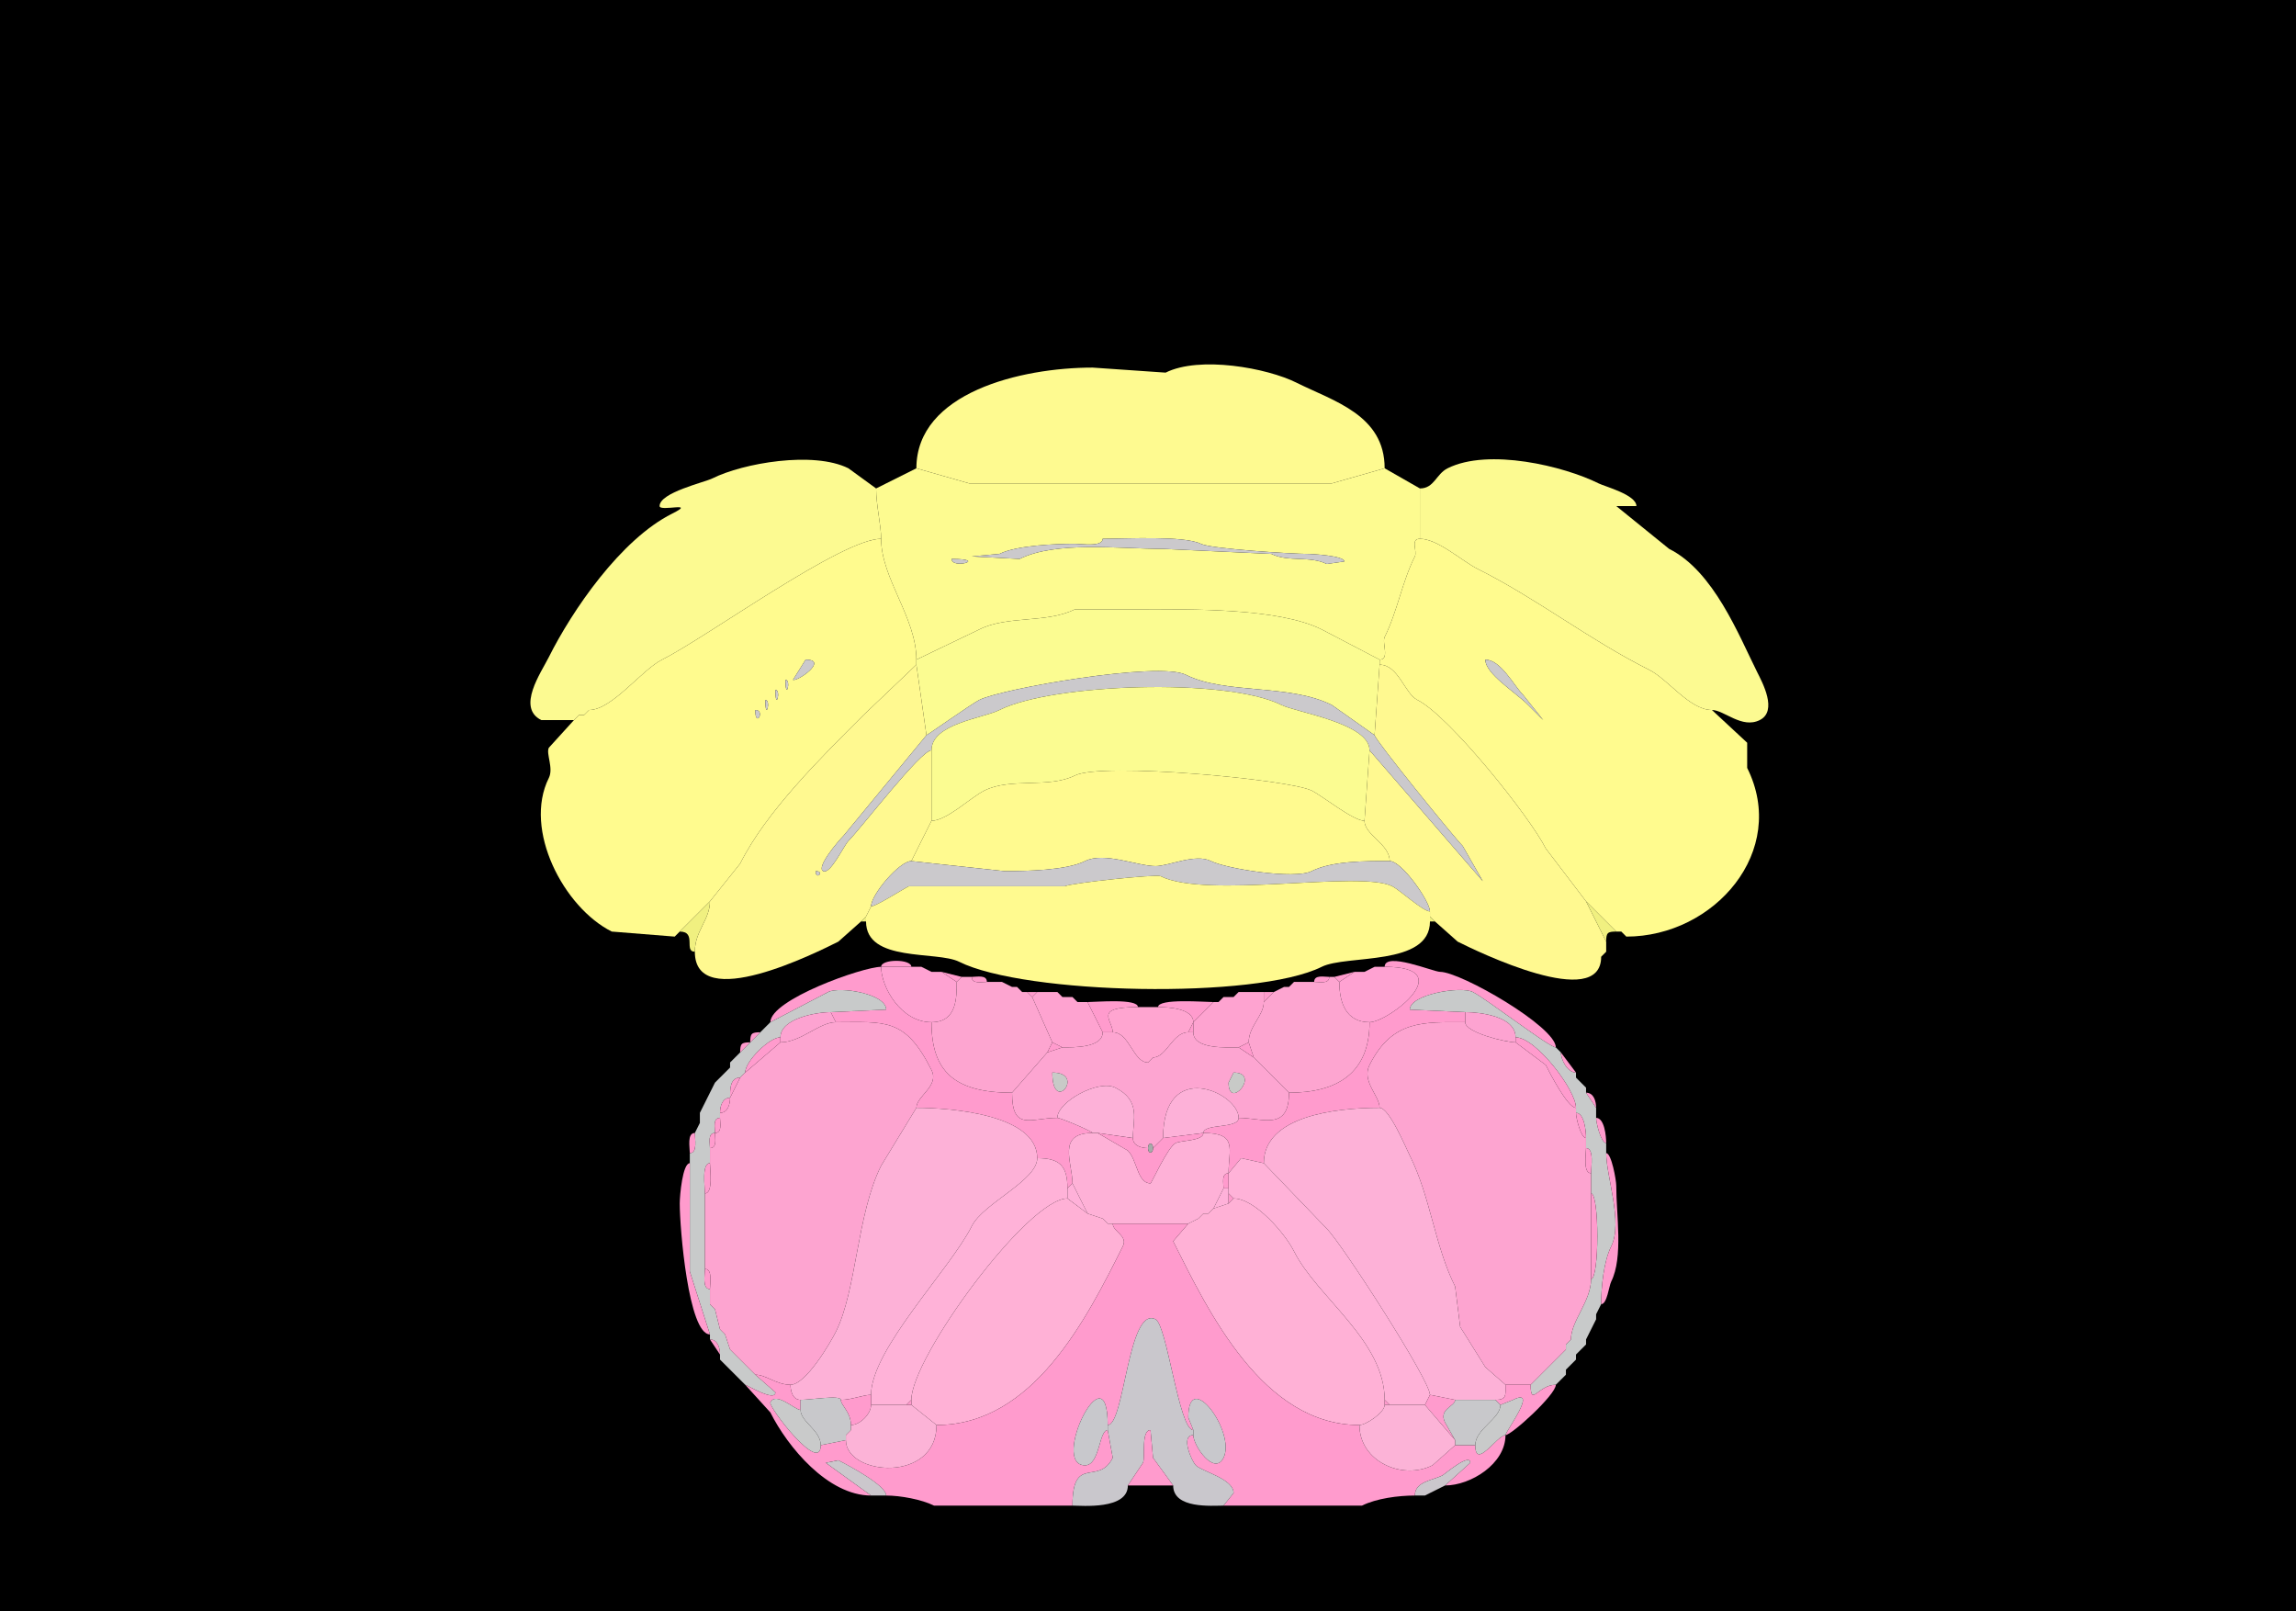 <svg xmlns="http://www.w3.org/2000/svg" xmlns:xlink="http://www.w3.org/1999/xlink"  viewBox="0 0 456 320">
<g>
<rect width="456" height="320" fill="#000000"  stroke-width="0" /> 
<path  fill="#FEFA90" stroke-width="0" stroke="#FEFA90" d = " M182 93 L192.5,96 L243,96 L264.5,96 L275,93 C275,82.391 264.844,79.672 257.5,76 251.611,73.055 238.223,70.638 231.5,74 231.5,74 217,73 217,73 202.761,73 182,77.978 182,93  Z"/>

<path  fill="#FCFA91" stroke-width="0" stroke="#FCFA91" d = " M115 142 L116,142 C116,142 117,141 117,141 121.547,141 127.411,133.045 131.5,131 140.343,126.579 167.125,107 175,107 175,104.31 174,100.325 174,97 174,97 168.5,93 168.5,93 161.562,89.531 147.563,91.969 141.5,95 139.899,95.801 131,97.812 131,100.5 131,101.69 138.512,99.494 133.5,102 123.244,107.128 113.601,121.297 109,130.5 107.461,133.578 102.553,140.526 107.5,143 107.5,143 114,143 114,143 114,143 115,142 115,142  Z"/>

<path  fill="#FCFA91" stroke-width="0" stroke="#FCFA91" d = " M282 107 C285.554,107 290.365,111.432 293.5,113 305.173,118.837 315.741,127.121 327.5,133 331.328,134.914 335.576,141 340,141 342.428,141 345.933,144.784 349.5,143 353.108,141.196 349.996,135.492 349,133.5 345.345,126.19 340.367,113.433 331.5,109 331.5,109 321,100.5 321,100.5 321,100.5 325,100.5 325,100.5 325,98.265 318.744,96.622 317.5,96 310.632,92.566 295.619,88.941 287.5,93 285.197,94.151 284.859,97 282,97 282,97 282,107 282,107  Z"/>

<path  fill-rule="evenodd" fill="#FDFB90" stroke-width="0" stroke="#FDFB90" d = " M189 111 C189,113.111 196.389,111 189,111  M219 107 C219,108.665 214.778,108 213.5,108 209.68,108 201.915,108.293 198.5,110 L193,110.5 L202.5,111 C209.718,107.391 222.461,109 231,109 L252.5,110 C255.84,111.67 260.16,110.33 263.5,112 L267,111.5 C267,110.384 260.686,110 259.5,110 256.774,110 240.514,109.007 238.5,108 235.2,106.35 223.484,107 219,107  M182 131 L194.5,125 C200.137,122.182 207.854,123.823 213.5,121 L226,121 C236.615,121 253.939,120.719 262.5,125 L274,131 C276.064,131 274.426,127.647 275,126.5 277.546,121.409 278.424,115.652 281,110.5 281.523,109.454 280.049,107 282,107 282,107 282,97 282,97 282,97 275,93 275,93 275,93 264.5,96 264.5,96 264.5,96 243,96 243,96 243,96 192.5,96 192.5,96 192.5,96 182,93 182,93 182,93 174,97 174,97 174,100.325 175,104.31 175,107 175,114.879 182,122.663 182,131  Z"/>

<path  fill-rule="evenodd" fill="#FFFB8E" stroke-width="0" stroke="#FFFB8E" d = " M150 141 C150,144.746 152.091,141 150,141  M152 139 C152,143.42 153.206,139 152,139  M154 137 C154,141.42 155.206,137 154,137  M156 135 C156,139.42 157.206,135 156,135  M160 131 L157.5,135 C158.346,135.423 164.66,131 160,131  M135 185 L134,186 C134,186 121.5,185 121.5,185 111.975,180.238 103.867,164.767 109,154.5 109.984,152.532 108.409,149.682 109,148.5 109,148.5 114,143 114,143 114,143 115,142 115,142 115,142 116,142 116,142 116,142 117,141 117,141 121.547,141 127.411,133.045 131.5,131 140.343,126.579 167.125,107 175,107 175,114.879 182,122.663 182,131 182,131 182,132 182,132 182,132 171.5,142 171.5,142 162.993,150.507 152.167,161.167 147,171.5 147,171.5 141,179 141,179 141,179 135,185 135,185  Z"/>

<path  fill="#CBC9CC" stroke-width="0" stroke="#CBC9CC" d = " M219 107 C219,108.665 214.778,108 213.5,108 209.68,108 201.915,108.293 198.5,110 L193,110.5 L202.5,111 C209.718,107.391 222.461,109 231,109 L252.5,110 C255.84,111.67 260.16,110.33 263.5,112 L267,111.5 C267,110.384 260.686,110 259.5,110 256.774,110 240.514,109.007 238.5,108 235.2,106.35 223.484,107 219,107  Z"/>

<path  fill-rule="evenodd" fill="#FFFB8E" stroke-width="0" stroke="#FFFB8E" d = " M295 131 C295,133.833 300.887,137.387 303.5,140 L306.5,143 L302.5,138 C300.689,136.189 298.046,131 295,131  M322 185 L323,186 C340.494,186 355.242,168.985 347,152.5 347,152.5 347,147.5 347,147.5 347,147.5 340,141 340,141 335.576,141 331.328,134.914 327.5,133 315.741,127.121 305.173,118.837 293.5,113 290.365,111.432 285.554,107 282,107 280.049,107 281.523,109.454 281,110.5 278.424,115.652 277.546,121.409 275,126.5 274.426,127.647 276.064,131 274,131 274,131 274,132 274,132 277.725,132 278.972,137.736 281.5,139 287.844,142.172 303.861,162.222 307,168.5 307,168.5 315,179 315,179 315,179 321,185 321,185 321,185 322,185 322,185  Z"/>

<path  fill="#CBC9CC" stroke-width="0" stroke="#CBC9CC" d = " M189 111 C189,113.111 196.389,111 189,111  Z"/>

<path  fill="#FBFC91" stroke-width="0" stroke="#FBFC91" d = " M184 146 C184.147,146 193.036,139.732 194.5,139 199.037,136.732 230.118,131.309 235.5,134 243.386,137.943 255.989,135.745 264.5,140 L273,146 C273,146 274,132 274,132 274,132 274,131 274,131 274,131 262.5,125 262.5,125 253.939,120.719 236.615,121 226,121 226,121 213.5,121 213.5,121 207.854,123.823 200.137,122.182 194.5,125 194.5,125 182,131 182,131 182,131 182,132 182,132 182,132 184,146 184,146  Z"/>

<path  fill="#CBC9CC" stroke-width="0" stroke="#CBC9CC" d = " M160 131 L157.5,135 C158.346,135.423 164.66,131 160,131  Z"/>

<path  fill="#CBC9CC" stroke-width="0" stroke="#CBC9CC" d = " M295 131 C295,133.833 300.887,137.387 303.5,140 L306.5,143 L302.5,138 C300.689,136.189 298.046,131 295,131  Z"/>

<path  fill-rule="evenodd" fill="#FFF990" stroke-width="0" stroke="#FFF990" d = " M162 173 C162,174.93 163.93,173 162,173  M171 183 L166.5,187 C162.294,189.103 138,201.329 138,189 138,184.885 141,182.641 141,179 141,179 147,171.5 147,171.5 152.167,161.167 162.993,150.507 171.5,142 171.5,142 182,132 182,132 182,132 184,146 184,146 184,146 167.5,166 167.5,166 166.629,166.871 161.99,172.245 163.5,173 164.911,173.706 167.625,167.875 168.5,167 171.009,164.491 182.853,149 185,149 185,149 185,163 185,163 185,163 181,171 181,171 178.65,171 173,177.64 173,180 173,180 172,182 172,182 172,182 171,183 171,183  Z"/>

<path  fill="#FFF990" stroke-width="0" stroke="#FFF990" d = " M319 189 L318,190 C318,200.945 293.323,188.912 289.5,187 289.5,187 285,183 285,183 285,183 284,182 284,182 284,182 284,181 284,181 284,179.023 278.422,171 276,171 276,167.604 271,165.823 271,163 271,163 272,149 272,149 272,149 294.5,175 294.5,175 294.5,175 290.5,168 290.5,168 288.721,166.221 273,146.828 273,146 273,146 274,132 274,132 277.725,132 278.972,137.736 281.5,139 287.844,142.172 303.861,162.222 307,168.5 307,168.5 315,179 315,179 315,179 319,187 319,187 319,187 319,189 319,189  Z"/>

<path  fill="#CBC9CC" stroke-width="0" stroke="#CBC9CC" d = " M185 149 C185,143.718 195.134,142.683 198.5,141 209.051,135.724 243.607,134.553 254.5,140 257.483,141.491 272,143.624 272,149 272,149 294.5,175 294.5,175 294.5,175 290.5,168 290.5,168 288.721,166.221 273,146.828 273,146 273,146 264.5,140 264.5,140 255.989,135.745 243.386,137.943 235.5,134 230.118,131.309 199.037,136.732 194.5,139 193.036,139.732 184.147,146 184,146 184,146 167.5,166 167.5,166 166.629,166.871 161.99,172.245 163.5,173 164.911,173.706 167.625,167.875 168.5,167 171.009,164.491 182.853,149 185,149  Z"/>

<path  fill="#CBC9CC" stroke-width="0" stroke="#CBC9CC" d = " M156 135 C156,139.42 157.206,135 156,135  Z"/>

<path  fill="#CBC9CC" stroke-width="0" stroke="#CBC9CC" d = " M154 137 C154,141.42 155.206,137 154,137  Z"/>

<path  fill="#FBFC91" stroke-width="0" stroke="#FBFC91" d = " M185 163 C188.021,163 192.76,158.37 195.5,157 200.761,154.369 208.262,156.619 213.5,154 218.849,151.326 256.059,154.779 260.5,157 262.761,158.131 268.738,163 271,163 271,163 272,149 272,149 272,143.624 257.483,141.491 254.5,140 243.607,134.553 209.051,135.724 198.5,141 195.134,142.683 185,143.718 185,149 185,149 185,163 185,163  Z"/>

<path  fill="#CBC9CC" stroke-width="0" stroke="#CBC9CC" d = " M152 139 C152,143.42 153.206,139 152,139  Z"/>

<path  fill="#CBC9CC" stroke-width="0" stroke="#CBC9CC" d = " M150 141 C150,144.746 152.091,141 150,141  Z"/>

<path  fill="#FFFA8F" stroke-width="0" stroke="#FFFA8F" d = " M181 171 L199.5,173 C203.754,173 211.75,172.875 215.5,171 219.292,169.104 225.915,172 229.5,172 232.136,172 237.395,169.447 240.5,171 243.553,172.526 257.099,174.701 260.5,173 264.599,170.951 271.152,171 276,171 276,167.604 271,165.823 271,163 268.738,163 262.761,158.131 260.5,157 256.059,154.779 218.849,151.326 213.5,154 208.262,156.619 200.761,154.369 195.5,157 192.76,158.37 188.021,163 185,163 185,163 181,171 181,171  Z"/>

<path  fill="#CBC9CC" stroke-width="0" stroke="#CBC9CC" d = " M173 180 C173.982,180 179.244,176.628 180.5,176 L211.5,176 C212.823,175.339 229.638,173.569 230.5,174 239.671,178.586 270.064,172.782 276.5,176 278.024,176.762 282.616,181 284,181 284,179.023 278.422,171 276,171 271.152,171 264.599,170.951 260.5,173 257.099,174.701 243.553,172.526 240.5,171 237.395,169.447 232.136,172 229.5,172 225.915,172 219.292,169.104 215.5,171 211.75,172.875 203.754,173 199.5,173 199.5,173 181,171 181,171 178.65,171 173,177.64 173,180  Z"/>

<path  fill="#CBC9CC" stroke-width="0" stroke="#CBC9CC" d = " M162 173 C162,174.93 163.93,173 162,173  Z"/>

<path  fill="#FFFA8F" stroke-width="0" stroke="#FFFA8F" d = " M172 183 C172,191.194 186.052,188.776 190.5,191 203.527,197.514 249.45,198.525 262.5,192 267.425,189.538 284,191.957 284,183 284,183 284,182 284,182 284,182 284,181 284,181 282.616,181 278.024,176.762 276.5,176 270.064,172.782 239.671,178.586 230.5,174 229.638,173.569 212.823,175.339 211.5,176 211.5,176 180.5,176 180.5,176 179.244,176.628 173.982,180 173,180 173,180 172,182 172,182 172,182 172,183 172,183  Z"/>

<path  fill="#F0F080" stroke-width="0" stroke="#F0F080" d = " M135 185 C138.454,185 135.734,189 138,189 138,184.885 141,182.641 141,179 141,179 135,185 135,185  Z"/>

<path  fill="#F0F080" stroke-width="0" stroke="#F0F080" d = " M321 185 C319.253,185 319,185.253 319,187 319,187 315,179 315,179 315,179 321,185 321,185  Z"/>

<path  fill="#F0F080" stroke-width="0" stroke="#F0F080" d = " M171 183 L172,183 C172,183 172,182 172,182 172,182 171,183 171,183  Z"/>

<path  fill="#F0F080" stroke-width="0" stroke="#F0F080" d = " M284 183 L285,183 C285,183 284,182 284,182 284,182 284,183 284,183  Z"/>

<path  fill="#F0F080" stroke-width="0" stroke="#F0F080" d = " M135 185 L134,186 C134,186 135,185 135,185  Z"/>

<path  fill="#F0F080" stroke-width="0" stroke="#F0F080" d = " M322 185 L323,186 C323,186 322,185 322,185  Z"/>

<path  fill="#F0F080" stroke-width="0" stroke="#F0F080" d = " M319 189 L318,190 C318,190 319,189 319,189  Z"/>

<path  fill="#FF9BCD" stroke-width="0" stroke="#FF9BCD" d = " M175 192 L181,192 C181,190.413 175,190.413 175,192  Z"/>

<path  fill="#FF9BCD" stroke-width="0" stroke="#FF9BCD" d = " M251 231 L246.5,230 L244,233 C244,228.252 245.915,225 239,225 239,223.075 246,224.213 246,222 250.756,222 256,224.716 256,217 265.504,217 272,213.17 272,203 275.716,203 290.108,192 275,192 275,188.913 284.729,193 286,193 290.123,193 309,203.898 309,208 307.676,208 295.235,198.367 292.5,197 290.089,195.794 280,197.476 280,200.5 280,200.5 291,201 291,201 291,201 291,203 291,203 282.832,203 276.523,202.454 272,211.5 270.381,214.737 274,217.605 274,220 264.982,220 251,221.735 251,231  Z"/>

<path  fill="#FF9BCD" stroke-width="0" stroke="#FF9BCD" d = " M213 235 L212,236 C212,231.528 210.472,230 206,230 206,221.266 188.599,220 182,220 182,217.652 186.602,215.704 185,212.5 179.749,201.998 175.746,203 166,203 166,203 165,201 165,201 165,201 176,200.5 176,200.5 176,197.338 166.776,195.862 164.5,197 164.5,197 153,203 153,203 153,198.512 171.376,192 175,192 175,196.046 178.954,203 185,203 185,212.838 189.629,217 201,217 201,224.763 204.717,222 210,222 210.698,222 217,224.714 217,225 209.809,225 213,230.85 213,235  Z"/>

<path  fill="#FFA2D2" stroke-width="0" stroke="#FFA2D2" d = " M190 195 C190,197.941 190.13,203 185,203 178.954,203 175,196.046 175,192 175,192 181,192 181,192 181,192 183,192 183,192 183,192 185,193 185,193 185,193 187,193 187,193 187,193 190,195 190,195  Z"/>

<path  fill="#FF9BCD" stroke-width="0" stroke="#FF9BCD" d = " M183 192 L185,193 C185,193 183,192 183,192  Z"/>

<path  fill="#FF9BCD" stroke-width="0" stroke="#FF9BCD" d = " M273 192 L271,193 C271,193 273,192 273,192  Z"/>

<path  fill="#FFA2D2" stroke-width="0" stroke="#FFA2D2" d = " M266 195 C266,199.092 267.303,203 272,203 275.716,203 290.108,192 275,192 275,192 273,192 273,192 273,192 271,193 271,193 271,193 269,193 269,193 269,193 266,195 266,195  Z"/>

<path  fill="#FF9BCD" stroke-width="0" stroke="#FF9BCD" d = " M191 194 L190,195 C190,195 187,193 187,193 187,193 191,194 191,194  Z"/>

<path  fill="#FF9BCD" stroke-width="0" stroke="#FF9BCD" d = " M265 194 L266,195 C266,195 269,193 269,193 269,193 265,194 265,194  Z"/>

<path  fill="#FDA5D0" stroke-width="0" stroke="#FDA5D0" d = " M208 209 L201,217 C189.629,217 185,212.838 185,203 190.13,203 190,197.941 190,195 190,195 191,194 191,194 191,194 193,194 193,194 193,195.473 194.952,195 196,195 196,195 199,195 199,195 199,195 201,196 201,196 201,196 202,196 202,196 202,196 203,197 203,197 203,197 204,197 204,197 204,197 205,198 205,198 205,198 209,207 209,207 209,207 208,209 208,209  Z"/>

<path  fill="#FF9BCD" stroke-width="0" stroke="#FF9BCD" d = " M193 194 C194.048,194 196,193.527 196,195 194.952,195 193,195.473 193,194  Z"/>

<path  fill="#FF9BCD" stroke-width="0" stroke="#FF9BCD" d = " M264 194 C262.952,194 261,193.527 261,195 262.048,195 264,195.473 264,194  Z"/>

<path  fill="#FDA5D0" stroke-width="0" stroke="#FDA5D0" d = " M249 210 L256,217 C265.504,217 272,213.17 272,203 267.303,203 266,199.092 266,195 266,195 265,194 265,194 265,194 264,194 264,194 264,195.473 262.048,195 261,195 261,195 257,195 257,195 257,195 256,196 256,196 256,196 255,196 255,196 255,196 253,197 253,197 253,197 251,199 251,199 251,201.7 248,203.762 248,207 248,207 249,210 249,210  Z"/>

<path  fill="#FF9BCD" stroke-width="0" stroke="#FF9BCD" d = " M199 195 L201,196 C201,196 199,195 199,195  Z"/>

<path  fill="#FF9BCD" stroke-width="0" stroke="#FF9BCD" d = " M257 195 L256,196 C256,196 257,195 257,195  Z"/>

<path  fill="#FF9BCD" stroke-width="0" stroke="#FF9BCD" d = " M202 196 L203,197 C203,197 202,196 202,196  Z"/>

<path  fill="#FF9BCD" stroke-width="0" stroke="#FF9BCD" d = " M255 196 L253,197 C253,197 255,196 255,196  Z"/>

<path  fill="#C8CACA" stroke-width="0" stroke="#C8CACA" d = " M147 274 L148,275 C148.276,275 154,278.512 154,276.5 154,276.5 150,273 150,273 150,273 149,272 149,272 149,272 147,270 147,270 147,270 146,269 146,269 146,269 145,268 145,268 145,268 144,265 144,265 144,265 143,264 143,264 143,264 142,260 142,260 142,260 141,259 141,259 141,259 141,256 141,256 139.421,256 140,253.145 140,252 140,252 140,237 140,237 140,235.679 139.316,231 141,231 141,231 141,228 141,228 141,226.952 140.527,225 142,225 142,223.952 141.527,222 143,222 143,222 143,221 143,221 143,219.762 143.423,218 145,218 145,216.535 144.891,214 147,214 147,214 148,213 148,213 148,210.744 152.795,206 155,206 155,202.214 162.235,201 165,201 165,201 176,200.5 176,200.5 176,197.338 166.776,195.862 164.5,197 164.5,197 153,203 153,203 153,203 152,204 152,204 152,204 151,205 151,205 151,205 149,207 149,207 149,207 147,209 147,209 147,209 146,210 146,210 146,210 145,211 145,211 145,211 145,212 145,212 145,212 144,213 144,213 144,213 143,214 143,214 143,214 142,215 142,215 142,215 141,217 141,217 141,217 140,219 140,219 140,219 139,221 139,221 139,221 139,223 139,223 139,223 138,225 138,225 138,226.145 138.579,229 137,229 137,229 137,231 137,231 137,231 137,252.5 137,252.5 137,252.5 141,265 141,265 141,265 141,266 141,266 142.577,266 143,267.762 143,269 143,269 143,270 143,270 143,270 147,274 147,274  Z"/>

<path  fill="#FF9BCD" stroke-width="0" stroke="#FF9BCD" d = " M206 197 L205,198 C205,198 204,197 204,197 204,197 206,197 206,197  Z"/>

<path  fill="#FEA3D0" stroke-width="0" stroke="#FEA3D0" d = " M209 207 L211,208 C213.185,208 219,208.119 219,205 219,205 216,199 216,199 216,199 214,199 214,199 214,199 213,198 213,198 213,198 211,198 211,198 211,198 210,197 210,197 210,197 206,197 206,197 206,197 205,198 205,198 205,198 209,207 209,207  Z"/>

<path  fill="#FF9BCD" stroke-width="0" stroke="#FF9BCD" d = " M210 197 L211,198 C211,198 210,197 210,197  Z"/>

<path  fill="#FF9BCD" stroke-width="0" stroke="#FF9BCD" d = " M246 197 L245,198 C245,198 246,197 246,197  Z"/>

<path  fill="#FEA3D0" stroke-width="0" stroke="#FEA3D0" d = " M248 207 L246,208 C243.655,208 237,208.421 237,205 237,205 237,203 237,203 237,203 241,199 241,199 241,199 242,199 242,199 242,199 243,198 243,198 243,198 245,198 245,198 245,198 246,197 246,197 246,197 251,197 251,197 251,197 251,199 251,199 251,201.7 248,203.762 248,207  Z"/>

<path  fill="#FF9BCD" stroke-width="0" stroke="#FF9BCD" d = " M253 197 L251,199 C251,199 251,197 251,197 251,197 253,197 253,197  Z"/>

<path  fill="#C8CACA" stroke-width="0" stroke="#C8CACA" d = " M304 275 C304,279.514 305.485,275 309,275 309,275 310,274 310,274 310,274 311,273 311,273 311,273 311,272 311,272 311,272 312,271 312,271 312,271 313,270 313,270 313,270 313,269 313,269 313,269 314,268 314,268 314,268 315,267 315,267 315,267 315,266 315,266 315,266 316,264 316,264 316,264 317,262 317,262 317,262 317,261 317,261 317,261 318,259 318,259 318,255.56 318.517,250.466 320,247.5 322.369,242.762 319,233.596 319,229 319,229 319,227 319,227 317.986,227 317,223.041 317,222 317,222 317,220 317,220 317,220 315,217 315,217 315,217 315,216 315,216 315,216 313,214 313,214 313,214 313,213 313,213 311.288,213 310,210.429 310,209 310,209 309,208 309,208 307.676,208 295.235,198.367 292.5,197 290.089,195.794 280,197.476 280,200.5 280,200.5 291,201 291,201 293.882,201 301,201.795 301,206 305.039,206 313,216.483 313,220 313,220 313,221 313,221 314.638,221 315,224.576 315,226 315,226 315,228 315,228 316.643,228 316,231.765 316,233 316,233 316,237 316,237 317.65,237 317.65,254 316,254 316,258.427 312,262.302 312,266 312,266 311,267 311,267 311,267 311,268 311,268 311,268 310,269 310,269 310,269 309,270 309,270 309,270 305,274 305,274 305,274 304,275 304,275  Z"/>

<path  fill="#FF9BCD" stroke-width="0" stroke="#FF9BCD" d = " M213 198 L214,199 C214,199 213,198 213,198  Z"/>

<path  fill="#FF9BCD" stroke-width="0" stroke="#FF9BCD" d = " M243 198 L242,199 C242,199 243,198 243,198  Z"/>

<path  fill="#FF9BCD" stroke-width="0" stroke="#FF9BCD" d = " M219 205 L221,205 C221,202.6 216.997,200 226,200 226,198.237 217.657,199 216,199 216,199 219,205 219,205  Z"/>

<path  fill="#FF9BCD" stroke-width="0" stroke="#FF9BCD" d = " M230 200 C231.989,200 237,200.247 237,203 237,203 241,199 241,199 239.259,199 230,198.227 230,200  Z"/>

<path  fill="#FFA5D0" stroke-width="0" stroke="#FFA5D0" d = " M229 210 L228,211 C225.042,211 224.334,205 221,205 221,202.6 216.997,200 226,200 227.905,200 228.467,200 230,200 231.989,200 237,200.247 237,203 237,203 236,205 236,205 232.847,205 231.696,210 229,210  Z"/>

<path  fill="#FDA3D1" stroke-width="0" stroke="#FDA3D1" d = " M155 206 L155,207 C159.046,207 162.722,203 166,203 166,203 165,201 165,201 162.235,201 155,202.214 155,206  Z"/>

<path  fill="#FDA3D1" stroke-width="0" stroke="#FDA3D1" d = " M301 206 L301,207 C299.058,207 291,205.063 291,203 291,203 291,201 291,201 293.882,201 301,201.795 301,206  Z"/>

<path  fill="#FDA4D0" stroke-width="0" stroke="#FDA4D0" d = " M150 273 C152.16,273 154.167,275 157,275 160.053,275 164.926,266.647 166,264.5 170.151,256.198 170.161,241.178 175,231.5 175,231.5 182,220 182,220 182,217.652 186.602,215.704 185,212.5 179.749,201.998 175.746,203 166,203 162.722,203 159.046,207 155,207 155,207 148,213 148,213 148,213 147,214 147,214 147,214 145,218 145,218 145,219.238 144.577,221 143,221 143,221 143,222 143,222 143,223.048 143.473,225 142,225 142,226.048 142.473,228 141,228 141,228 141,231 141,231 141,232.321 141.684,237 140,237 140,237 140,252 140,252 141.579,252 141,254.855 141,256 141,256 141,259 141,259 141,259 142,260 142,260 142,260 143,264 143,264 143,264 144,265 144,265 144,265 145,268 145,268 145,268 146,269 146,269 146,269 147,270 147,270 147,270 149,272 149,272 149,272 150,273 150,273  Z"/>

<path  fill="#FDA4D0" stroke-width="0" stroke="#FDA4D0" d = " M299 275 L304,275 C304,275 305,274 305,274 305,274 309,270 309,270 309,270 310,269 310,269 310,269 311,268 311,268 311,268 311,267 311,267 311,267 312,266 312,266 312,262.302 316,258.427 316,254 316,254 316,237 316,237 316,237 316,233 316,233 314.357,233 315,229.235 315,228 315,228 315,226 315,226 313.986,226 313,222.041 313,221 313,221 313,220 313,220 311.326,220 307.721,212.942 307,211.5 307,211.5 301,207 301,207 299.058,207 291,205.063 291,203 282.832,203 276.523,202.454 272,211.5 270.381,214.737 274,217.605 274,220 275.91,220 279.187,227.874 280,229.5 284.125,237.75 284.925,247.35 289,255.5 289,255.5 290,263.5 290,263.5 290,263.5 295,271.5 295,271.5 295,271.5 299,275 299,275  Z"/>

<path  fill="#FF9BCD" stroke-width="0" stroke="#FF9BCD" d = " M153 203 L152,204 C152,204 153,203 153,203  Z"/>

<path  fill="#FF9BCD" stroke-width="0" stroke="#FF9BCD" d = " M236 205 L237,205 C237,205 237,203 237,203 237,203 236,205 236,205  Z"/>

<path  fill="#FF9BCD" stroke-width="0" stroke="#FF9BCD" d = " M152 204 L151,205 C151,205 152,204 152,204  Z"/>

<path  fill="#FF9BCD" stroke-width="0" stroke="#FF9BCD" d = " M151 205 C149.253,205 149,205.253 149,207 149,207 151,205 151,205  Z"/>

<path  fill-rule="evenodd" fill="#FDA5D1" stroke-width="0" stroke="#FDA5D1" d = " M245 213 L244,215 C244,220.643 250.535,213 245,213  M209 213 C209,221.517 215.779,213 209,213  M228 228 C228,226.814 229,226.814 229,228 229,228 231,226 231,226 231,210.03 246,217.042 246,222 250.756,222 256,224.716 256,217 256,217 249,210 249,210 249,210 246,208 246,208 243.655,208 237,208.421 237,205 237,205 236,205 236,205 232.847,205 231.696,210 229,210 229,210 228,211 228,211 225.042,211 224.334,205 221,205 221,205 219,205 219,205 219,208.119 213.185,208 211,208 211,208 208,209 208,209 208,209 201,217 201,217 201,224.763 204.717,222 210,222 210,218.793 218.159,214.329 221.5,216 226.64,218.57 225,222.395 225,226 225,227.577 226.762,228 228,228  Z"/>

<path  fill="#FF9BCD" stroke-width="0" stroke="#FF9BCD" d = " M155 207 L148,213 C148,210.744 152.795,206 155,206 155,206 155,207 155,207  Z"/>

<path  fill="#FF9BCD" stroke-width="0" stroke="#FF9BCD" d = " M301 207 L307,211.5 C307.721,212.942 311.326,220 313,220 313,216.483 305.039,206 301,206 301,206 301,207 301,207  Z"/>

<path  fill="#FF9BCD" stroke-width="0" stroke="#FF9BCD" d = " M149 207 C147.253,207 147,207.253 147,209 147,209 149,207 149,207  Z"/>

<path  fill="#FF9BCD" stroke-width="0" stroke="#FF9BCD" d = " M211 208 L208,209 C208,209 209,207 209,207 209,207 211,208 211,208  Z"/>

<path  fill="#FF9BCD" stroke-width="0" stroke="#FF9BCD" d = " M246 208 L249,210 C249,210 248,207 248,207 248,207 246,208 246,208  Z"/>

<path  fill="#FF9BCD" stroke-width="0" stroke="#FF9BCD" d = " M147 209 L146,210 C146,210 147,209 147,209  Z"/>

<path  fill="#FF9BCD" stroke-width="0" stroke="#FF9BCD" d = " M310 209 L313,213 C311.288,213 310,210.429 310,209  Z"/>

<path  fill="#FF9BCD" stroke-width="0" stroke="#FF9BCD" d = " M146 210 L145,211 C145,211 146,210 146,210  Z"/>

<path  fill="#FF9BCD" stroke-width="0" stroke="#FF9BCD" d = " M229 210 L228,211 C228,211 229,210 229,210  Z"/>

<path  fill="#FF9BCD" stroke-width="0" stroke="#FF9BCD" d = " M145 212 L144,213 C144,213 145,212 145,212  Z"/>

<path  fill="#FF9BCD" stroke-width="0" stroke="#FF9BCD" d = " M148 213 L147,214 C147,214 148,213 148,213  Z"/>

<path  fill="#C8CAC7" stroke-width="0" stroke="#C8CAC7" d = " M209 213 C209,221.517 215.779,213 209,213  Z"/>

<path  fill="#C8CAC7" stroke-width="0" stroke="#C8CAC7" d = " M245 213 L244,215 C244,220.643 250.535,213 245,213  Z"/>

<path  fill="#FF9BCD" stroke-width="0" stroke="#FF9BCD" d = " M143 214 L142,215 C142,215 143,214 143,214  Z"/>

<path  fill="#FF9BCD" stroke-width="0" stroke="#FF9BCD" d = " M147 214 C144.891,214 145,216.535 145,218 145,218 147,214 147,214  Z"/>

<path  fill="#FF9BCD" stroke-width="0" stroke="#FF9BCD" d = " M313 214 L315,216 C315,216 313,214 313,214  Z"/>

<path  fill="#FF9BCD" stroke-width="0" stroke="#FF9BCD" d = " M142 215 L141,217 C141,217 142,215 142,215  Z"/>

<path  fill="#FDB1D8" stroke-width="0" stroke="#FDB1D8" d = " M218 225 L225,226 C225,222.395 226.64,218.57 221.5,216 218.159,214.329 210,218.793 210,222 210.698,222 217,224.714 217,225 217,225 218,225 218,225  Z"/>

<path  fill="#FDB1D8" stroke-width="0" stroke="#FDB1D8" d = " M239 225 L231,226 C231,210.03 246,217.042 246,222 246,224.213 239,223.075 239,225  Z"/>

<path  fill="#FF9BCD" stroke-width="0" stroke="#FF9BCD" d = " M141 217 L140,219 C140,219 141,217 141,217  Z"/>

<path  fill="#FF9BCD" stroke-width="0" stroke="#FF9BCD" d = " M315 217 C316.577,217 317,218.762 317,220 317,220 315,217 315,217  Z"/>

<path  fill="#FF9BCD" stroke-width="0" stroke="#FF9BCD" d = " M145 218 C143.423,218 143,219.762 143,221 144.577,221 145,219.238 145,218  Z"/>

<path  fill="#FF9BCD" stroke-width="0" stroke="#FF9BCD" d = " M140 219 L139,221 C139,221 140,219 140,219  Z"/>

<path  fill="#FDB1D7" stroke-width="0" stroke="#FDB1D7" d = " M159 278 C160.899,278 167,276.999 167,278 169.124,278 171.436,277 173,277 173,267.949 188.717,252.066 193,243.5 195.279,238.942 206,234.46 206,230 206,221.266 188.599,220 182,220 182,220 175,231.5 175,231.5 170.161,241.178 170.151,256.198 166,264.5 164.926,266.647 160.053,275 157,275 157,276.238 157.423,278 159,278  Z"/>

<path  fill="#FDB1D7" stroke-width="0" stroke="#FDB1D7" d = " M289 278 C290.996,278 293.985,278 297,278 299.293,278 299,277.003 299,275 299,275 295,271.5 295,271.5 295,271.5 290,263.5 290,263.5 290,263.5 289,255.5 289,255.5 284.925,247.35 284.125,237.75 280,229.5 279.187,227.874 275.91,220 274,220 264.982,220 251,221.735 251,231 251,231 263.5,244 263.5,244 266.587,247.087 284,274.135 284,277 284,277 289,278 289,278  Z"/>

<path  fill="#FF9BCD" stroke-width="0" stroke="#FF9BCD" d = " M313 221 C314.638,221 315,224.576 315,226 313.986,226 313,222.041 313,221  Z"/>

<path  fill="#FF9BCD" stroke-width="0" stroke="#FF9BCD" d = " M143 222 C141.527,222 142,223.952 142,225 143.473,225 143,223.048 143,222  Z"/>

<path  fill="#FF9BCD" stroke-width="0" stroke="#FF9BCD" d = " M317 222 C318.638,222 319,225.576 319,227 317.986,227 317,223.041 317,222  Z"/>

<path  fill="#FF9BCD" stroke-width="0" stroke="#FF9BCD" d = " M139 223 L138,225 C138,225 139,223 139,223  Z"/>

<path  fill="#FF9BCD" stroke-width="0" stroke="#FF9BCD" d = " M138 225 C136.421,225 137,227.855 137,229 138.579,229 138,226.145 138,225  Z"/>

<path  fill="#FF9BCD" stroke-width="0" stroke="#FF9BCD" d = " M142 225 C140.527,225 141,226.952 141,228 142.473,228 142,226.048 142,225  Z"/>

<path  fill="#FEB1D7" stroke-width="0" stroke="#FEB1D7" d = " M221 243 C225.576,243 231.354,243 236,243 236,243 238,242 238,242 238,242 239,241 239,241 239,241 240,241 240,241 240,241 241,240 241,240 241,240 243,236 243,236 243,234.952 242.527,233 244,233 244,228.252 245.915,225 239,225 239,226.59 234.614,226.443 233.5,227 231.92,227.79 228.689,235 228.5,235 225.865,235 225.863,230.363 224,228.5 224,228.5 218,225 218,225 218,225 217,225 217,225 209.809,225 213,230.85 213,235 213,235 216,241 216,241 216,241 219,242 219,242 219,242 220,243 220,243 220,243 221,243 221,243  Z"/>

<path  fill="#FF9BCD" stroke-width="0" stroke="#FF9BCD" d = " M228 228 C228,229.186 229,229.186 229,228 229,228 231,226 231,226 231,226 239,225 239,225 239,226.59 234.614,226.443 233.5,227 231.92,227.79 228.689,235 228.5,235 225.865,235 225.863,230.363 224,228.5 224,228.5 218,225 218,225 218,225 225,226 225,226 225,227.577 226.762,228 228,228  Z"/>

<path  fill="#A7AAA9" stroke-width="0" stroke="#A7AAA9" d = " M228 228 C228,229.186 229,229.186 229,228 229,226.814 228,226.814 228,228  Z"/>

<path  fill="#FF9BCD" stroke-width="0" stroke="#FF9BCD" d = " M315 228 C316.643,228 316,231.765 316,233 314.357,233 315,229.235 315,228  Z"/>

<path  fill="#FF9BCD" stroke-width="0" stroke="#FF9BCD" d = " M319 229 C320.043,229 321,234.353 321,235.5 321,241.188 322.415,249.671 320,254.5 319.535,255.43 319.183,259 318,259 318,255.56 318.517,250.466 320,247.5 322.369,242.762 319,233.596 319,229  Z"/>

<path  fill="#FFB2D8" stroke-width="0" stroke="#FFB2D8" d = " M173 279 C175.296,279 177.877,279 180,279 180,279 181,278 181,278 181,269.565 204.127,238 212,238 212,238 212,236 212,236 212,231.528 210.472,230 206,230 206,234.46 195.279,238.942 193,243.5 188.717,252.066 173,267.949 173,277 173,277 173,279 173,279  Z"/>

<path  fill="#FFB2D8" stroke-width="0" stroke="#FFB2D8" d = " M276 279 C278.123,279 280.704,279 283,279 283,279 284,277 284,277 284,274.135 266.587,247.087 263.5,244 263.5,244 251,231 251,231 251,231 246.5,230 246.5,230 246.5,230 244,233 244,233 244,233 244,236 244,236 244,236 244,237 244,237 244,237 245,238 245,238 249.227,238 255.236,244.972 257,248.5 261.554,257.608 275,266.204 275,278 275,278 276,279 276,279  Z"/>

<path  fill="#FF9BCD" stroke-width="0" stroke="#FF9BCD" d = " M137 231 C135.566,231 135,237.448 135,239 135,243.855 136.721,265 141,265 141,265 137,252.5 137,252.5 137,252.5 137,231 137,231  Z"/>

<path  fill="#FF9BCD" stroke-width="0" stroke="#FF9BCD" d = " M141 231 C139.316,231 140,235.679 140,237 141.684,237 141,232.321 141,231  Z"/>

<path  fill="#FF9BCD" stroke-width="0" stroke="#FF9BCD" d = " M243 236 L244,236 C244,236 244,233 244,233 242.527,233 243,234.952 243,236  Z"/>

<path  fill="#FFB1D9" stroke-width="0" stroke="#FFB1D9" d = " M212 238 L216,241 C216,241 213,235 213,235 213,235 212,236 212,236 212,236 212,238 212,238  Z"/>

<path  fill="#FFB1D9" stroke-width="0" stroke="#FFB1D9" d = " M244 239 L241,240 C241,240 243,236 243,236 243,236 244,236 244,236 244,236 244,237 244,237 244,237 244,239 244,239  Z"/>

<path  fill="#FF9BCD" stroke-width="0" stroke="#FF9BCD" d = " M245 238 L244,239 C244,239 244,237 244,237 244,237 245,238 245,238  Z"/>

<path  fill="#FF9BCD" stroke-width="0" stroke="#FF9BCD" d = " M316 237 C317.65,237 317.65,254 316,254 316,254 316,237 316,237  Z"/>

<path  fill="#FFB1D6" stroke-width="0" stroke="#FFB1D6" d = " M181 279 L186,283 C205.206,283 215.801,261.899 223,247.5 224.058,245.384 221,244.602 221,243 221,243 220,243 220,243 220,243 219,242 219,242 219,242 216,241 216,241 216,241 212,238 212,238 204.127,238 181,269.565 181,278 181,278 181,279 181,279  Z"/>

<path  fill="#FFB1D6" stroke-width="0" stroke="#FFB1D6" d = " M275 279 C275,280.533 271.247,283 270,283 250.836,283 240.032,260.565 233,246.5 233,246.5 236,243 236,243 236,243 238,242 238,242 238,242 239,241 239,241 239,241 240,241 240,241 240,241 241,240 241,240 241,240 244,239 244,239 244,239 245,238 245,238 249.227,238 255.236,244.972 257,248.5 261.554,257.608 275,266.204 275,278 275,278 275,279 275,279  Z"/>

<path  fill="#FFB1D9" stroke-width="0" stroke="#FFB1D9" d = " M241 240 L240,241 C240,241 241,240 241,240  Z"/>

<path  fill="#FF9BCD" stroke-width="0" stroke="#FF9BCD" d = " M239 241 L238,242 C238,242 239,241 239,241  Z"/>

<path  fill="#FF9BCD" stroke-width="0" stroke="#FF9BCD" d = " M219 242 L220,243 C220,243 219,242 219,242  Z"/>

<path  fill="#FF9BCD" stroke-width="0" stroke="#FF9BCD" d = " M281 297 C277.669,297 273.337,297.582 270.5,299 L243,299 C243,299 245,296.5 245,296.5 245,293.663 238.757,292.257 237.5,291 236.671,290.171 234.383,285 237,285 237,287.123 241.176,293.149 243,289.5 245.534,284.433 236,271.509 236,281.5 236,281.5 237,284 237,284 234.149,284 231.781,263.141 229.5,262 224.042,259.271 223.341,283 220,283 220,267.532 208.46,291 215.5,291 218.456,291 218.244,284 220,284 220,284 221,289.5 221,289.5 218.157,295.186 213,288.735 213,299 213,299 185.5,299 185.5,299 183.049,297.775 178.816,297 176,297 176,295.025 168.757,291.129 166.5,290 166.5,290 164,290.5 164,290.5 164,290.5 173,297 173,297 164.417,297 156.419,287.337 153,280.5 153,280.5 148,275 148,275 148.276,275 154,278.512 154,276.5 154,276.5 150,273 150,273 152.16,273 154.167,275 157,275 157,276.238 157.423,278 159,278 159,278 159,280 159,280 157.865,280 154.115,276.269 153,278.5 152.557,279.386 163,292.943 163,287 163,287 168,286 168,286 168,293.051 186,294.589 186,283 205.206,283 215.801,261.899 223,247.5 224.058,245.384 221,244.602 221,243 225.576,243 231.354,243 236,243 236,243 233,246.5 233,246.5 240.032,260.565 250.836,283 270,283 270,290.258 278.521,293.989 284.5,291 284.5,291 289,287 289,287 289,287 293,287 293,287 293,292.019 297.37,285 299,285 299,290.709 292.089,295 287,295 287,295 292,290.5 292,290.5 292,288.401 286.785,292.858 286.5,293 284.453,294.023 281,294.226 281,297  Z"/>

<path  fill="#FF9BCD" stroke-width="0" stroke="#FF9BCD" d = " M140 252 C141.579,252 141,254.855 141,256 139.421,256 140,253.145 140,252  Z"/>

<path  fill="#FF9BCD" stroke-width="0" stroke="#FF9BCD" d = " M141 259 L142,260 C142,260 141,259 141,259  Z"/>

<path  fill="#FF9BCD" stroke-width="0" stroke="#FF9BCD" d = " M318 259 L317,261 C317,261 318,259 318,259  Z"/>

<path  fill="#C9C7CC" stroke-width="0" stroke="#C9C7CC" d = " M233 295 C233,299.691 240.714,299 243,299 243,299 245,296.5 245,296.5 245,293.663 238.757,292.257 237.5,291 236.671,290.171 234.383,285 237,285 237,285 237,284 237,284 234.149,284 231.781,263.141 229.5,262 224.042,259.271 223.341,283 220,283 220,283 220,284 220,284 220,284 221,289.5 221,289.5 218.157,295.186 213,288.735 213,299 214.831,299 224,299.869 224,295 224,295 227,290.5 227,290.5 227.51,289.481 226.564,284 228.5,284 228.5,284 229,289.5 229,289.5 229,289.5 233,295 233,295  Z"/>

<path  fill="#FF9BCD" stroke-width="0" stroke="#FF9BCD" d = " M317 262 L316,264 C316,264 317,262 317,262  Z"/>

<path  fill="#FF9BCD" stroke-width="0" stroke="#FF9BCD" d = " M143 264 L144,265 C144,265 143,264 143,264  Z"/>

<path  fill="#FF9BCD" stroke-width="0" stroke="#FF9BCD" d = " M316 264 L315,266 C315,266 316,264 316,264  Z"/>

<path  fill="#FF9BCD" stroke-width="0" stroke="#FF9BCD" d = " M141 266 C142.577,266 143,267.762 143,269 143,269 141,266 141,266  Z"/>

<path  fill="#FF9BCD" stroke-width="0" stroke="#FF9BCD" d = " M312 266 L311,267 C311,267 312,266 312,266  Z"/>

<path  fill="#FF9BCD" stroke-width="0" stroke="#FF9BCD" d = " M315 267 L314,268 C314,268 315,267 315,267  Z"/>

<path  fill="#FF9BCD" stroke-width="0" stroke="#FF9BCD" d = " M145 268 L146,269 C146,269 145,268 145,268  Z"/>

<path  fill="#FF9BCD" stroke-width="0" stroke="#FF9BCD" d = " M311 268 L310,269 C310,269 311,268 311,268  Z"/>

<path  fill="#FF9BCD" stroke-width="0" stroke="#FF9BCD" d = " M314 268 L313,269 C313,269 314,268 314,268  Z"/>

<path  fill="#FF9BCD" stroke-width="0" stroke="#FF9BCD" d = " M310 269 L309,270 C309,270 310,269 310,269  Z"/>

<path  fill="#FF9BCD" stroke-width="0" stroke="#FF9BCD" d = " M143 270 L147,274 C147,274 143,270 143,270  Z"/>

<path  fill="#FF9BCD" stroke-width="0" stroke="#FF9BCD" d = " M147 270 L149,272 C149,272 147,270 147,270  Z"/>

<path  fill="#FF9BCD" stroke-width="0" stroke="#FF9BCD" d = " M313 270 L312,271 C312,271 313,270 313,270  Z"/>

<path  fill="#FF9BCD" stroke-width="0" stroke="#FF9BCD" d = " M312 271 L311,272 C311,272 312,271 312,271  Z"/>

<path  fill="#FF9BCD" stroke-width="0" stroke="#FF9BCD" d = " M311 273 L310,274 C310,274 311,273 311,273  Z"/>

<path  fill="#FF9BCD" stroke-width="0" stroke="#FF9BCD" d = " M305 274 L304,275 C304,275 305,274 305,274  Z"/>

<path  fill="#FF9BCD" stroke-width="0" stroke="#FF9BCD" d = " M310 274 L309,275 C309,275 310,274 310,274  Z"/>

<path  fill="#FF9BCD" stroke-width="0" stroke="#FF9BCD" d = " M298 279 L300.5,278 C305.674,275.413 299,284.284 299,285 300.189,285 309,276.993 309,275 305.485,275 304,279.514 304,275 304,275 299,275 299,275 299,277.003 299.293,278 297,278 297,278 298,279 298,279  Z"/>

<path  fill="#C8C8CB" stroke-width="0" stroke="#C8C8CB" d = " M168 286 L163,287 C163,284.032 159,282.367 159,280 159,280 159,278 159,278 160.899,278 167,276.999 167,278 167,279.087 169,280.433 169,283 169,283 169,284 169,284 169,284 168,285 168,285 168,285 168,286 168,286  Z"/>

<path  fill="#FF9BCD" stroke-width="0" stroke="#FF9BCD" d = " M173 279 C173,280.797 170.797,283 169,283 169,280.433 167,279.087 167,278 169.124,278 171.436,277 173,277 173,277 173,279 173,279  Z"/>

<path  fill="#C8C8CC" stroke-width="0" stroke="#C8C8CC" d = " M220 283 L220,284 C218.244,284 218.456,291 215.5,291 208.46,291 220,267.532 220,283  Z"/>

<path  fill="#C8C8CC" stroke-width="0" stroke="#C8C8CC" d = " M237 284 L237,285 C237,287.123 241.176,293.149 243,289.5 245.534,284.433 236,271.509 236,281.5 236,281.5 237,284 237,284  Z"/>

<path  fill="#FF9BCD" stroke-width="0" stroke="#FF9BCD" d = " M283 279 L289,286 C289,286 287,282.5 287,282.5 285.644,279.788 289,279.317 289,278 289,278 284,277 284,277 284,277 283,279 283,279  Z"/>

<path  fill="#C8C8CB" stroke-width="0" stroke="#C8C8CB" d = " M289 287 L293,287 C293,283.77 298,281.74 298,279 298,279 297,278 297,278 293.985,278 290.996,278 289,278 289,279.317 285.644,279.788 287,282.5 287,282.5 289,286 289,286 289,286 289,287 289,287  Z"/>

<path  fill="#C9CACA" stroke-width="0" stroke="#C9CACA" d = " M159 280 C157.865,280 154.115,276.269 153,278.5 152.557,279.386 163,292.943 163,287 163,284.032 159,282.367 159,280  Z"/>

<path  fill="#FCB3D7" stroke-width="0" stroke="#FCB3D7" d = " M168 285 L168,286 C168,293.051 186,294.589 186,283 186,283 181,279 181,279 181,279 180,279 180,279 177.877,279 175.296,279 173,279 173,280.797 170.797,283 169,283 169,283 169,284 169,284 169,284 168,285 168,285  Z"/>

<path  fill="#FF9BCD" stroke-width="0" stroke="#FF9BCD" d = " M180 279 L181,279 C181,279 181,278 181,278 181,278 180,279 180,279  Z"/>

<path  fill="#FF9BCD" stroke-width="0" stroke="#FF9BCD" d = " M275 279 L276,279 C276,279 275,278 275,278 275,278 275,279 275,279  Z"/>

<path  fill="#FCB3D7" stroke-width="0" stroke="#FCB3D7" d = " M289 286 L289,287 C289,287 284.5,291 284.5,291 278.521,293.989 270,290.258 270,283 271.247,283 275,280.533 275,279 275,279 276,279 276,279 278.123,279 280.704,279 283,279 283,279 289,286 289,286  Z"/>

<path  fill="#C9CACA" stroke-width="0" stroke="#C9CACA" d = " M299 285 C297.37,285 293,292.019 293,287 293,283.77 298,281.74 298,279 298,279 300.5,278 300.5,278 305.674,275.413 299,284.284 299,285  Z"/>

<path  fill="#FF9BCD" stroke-width="0" stroke="#FF9BCD" d = " M169 284 L168,285 C168,285 169,284 169,284  Z"/>

<path  fill="#FF9BCD" stroke-width="0" stroke="#FF9BCD" d = " M224 295 C227.489,295 229.32,295 233,295 233,295 229,289.5 229,289.5 229,289.5 228.5,284 228.5,284 226.564,284 227.51,289.481 227,290.5 227,290.5 224,295 224,295  Z"/>

<path  fill="#CBC7CC" stroke-width="0" stroke="#CBC7CC" d = " M173 297 L176,297 C176,295.025 168.757,291.129 166.5,290 166.5,290 164,290.5 164,290.5 164,290.5 173,297 173,297  Z"/>

<path  fill="#CBC7CC" stroke-width="0" stroke="#CBC7CC" d = " M281 297 L283,297 C283,297 285,296 285,296 285,296 287,295 287,295 287,295 292,290.5 292,290.5 292,288.401 286.785,292.858 286.5,293 284.453,294.023 281,294.226 281,297  Z"/>

<path  fill="#FF9BCD" stroke-width="0" stroke="#FF9BCD" d = " M287 295 L285,296 C285,296 287,295 287,295  Z"/>

<path  fill="#FF9BCD" stroke-width="0" stroke="#FF9BCD" d = " M285 296 L283,297 C283,297 285,296 285,296  Z"/>

</g>
</svg>
